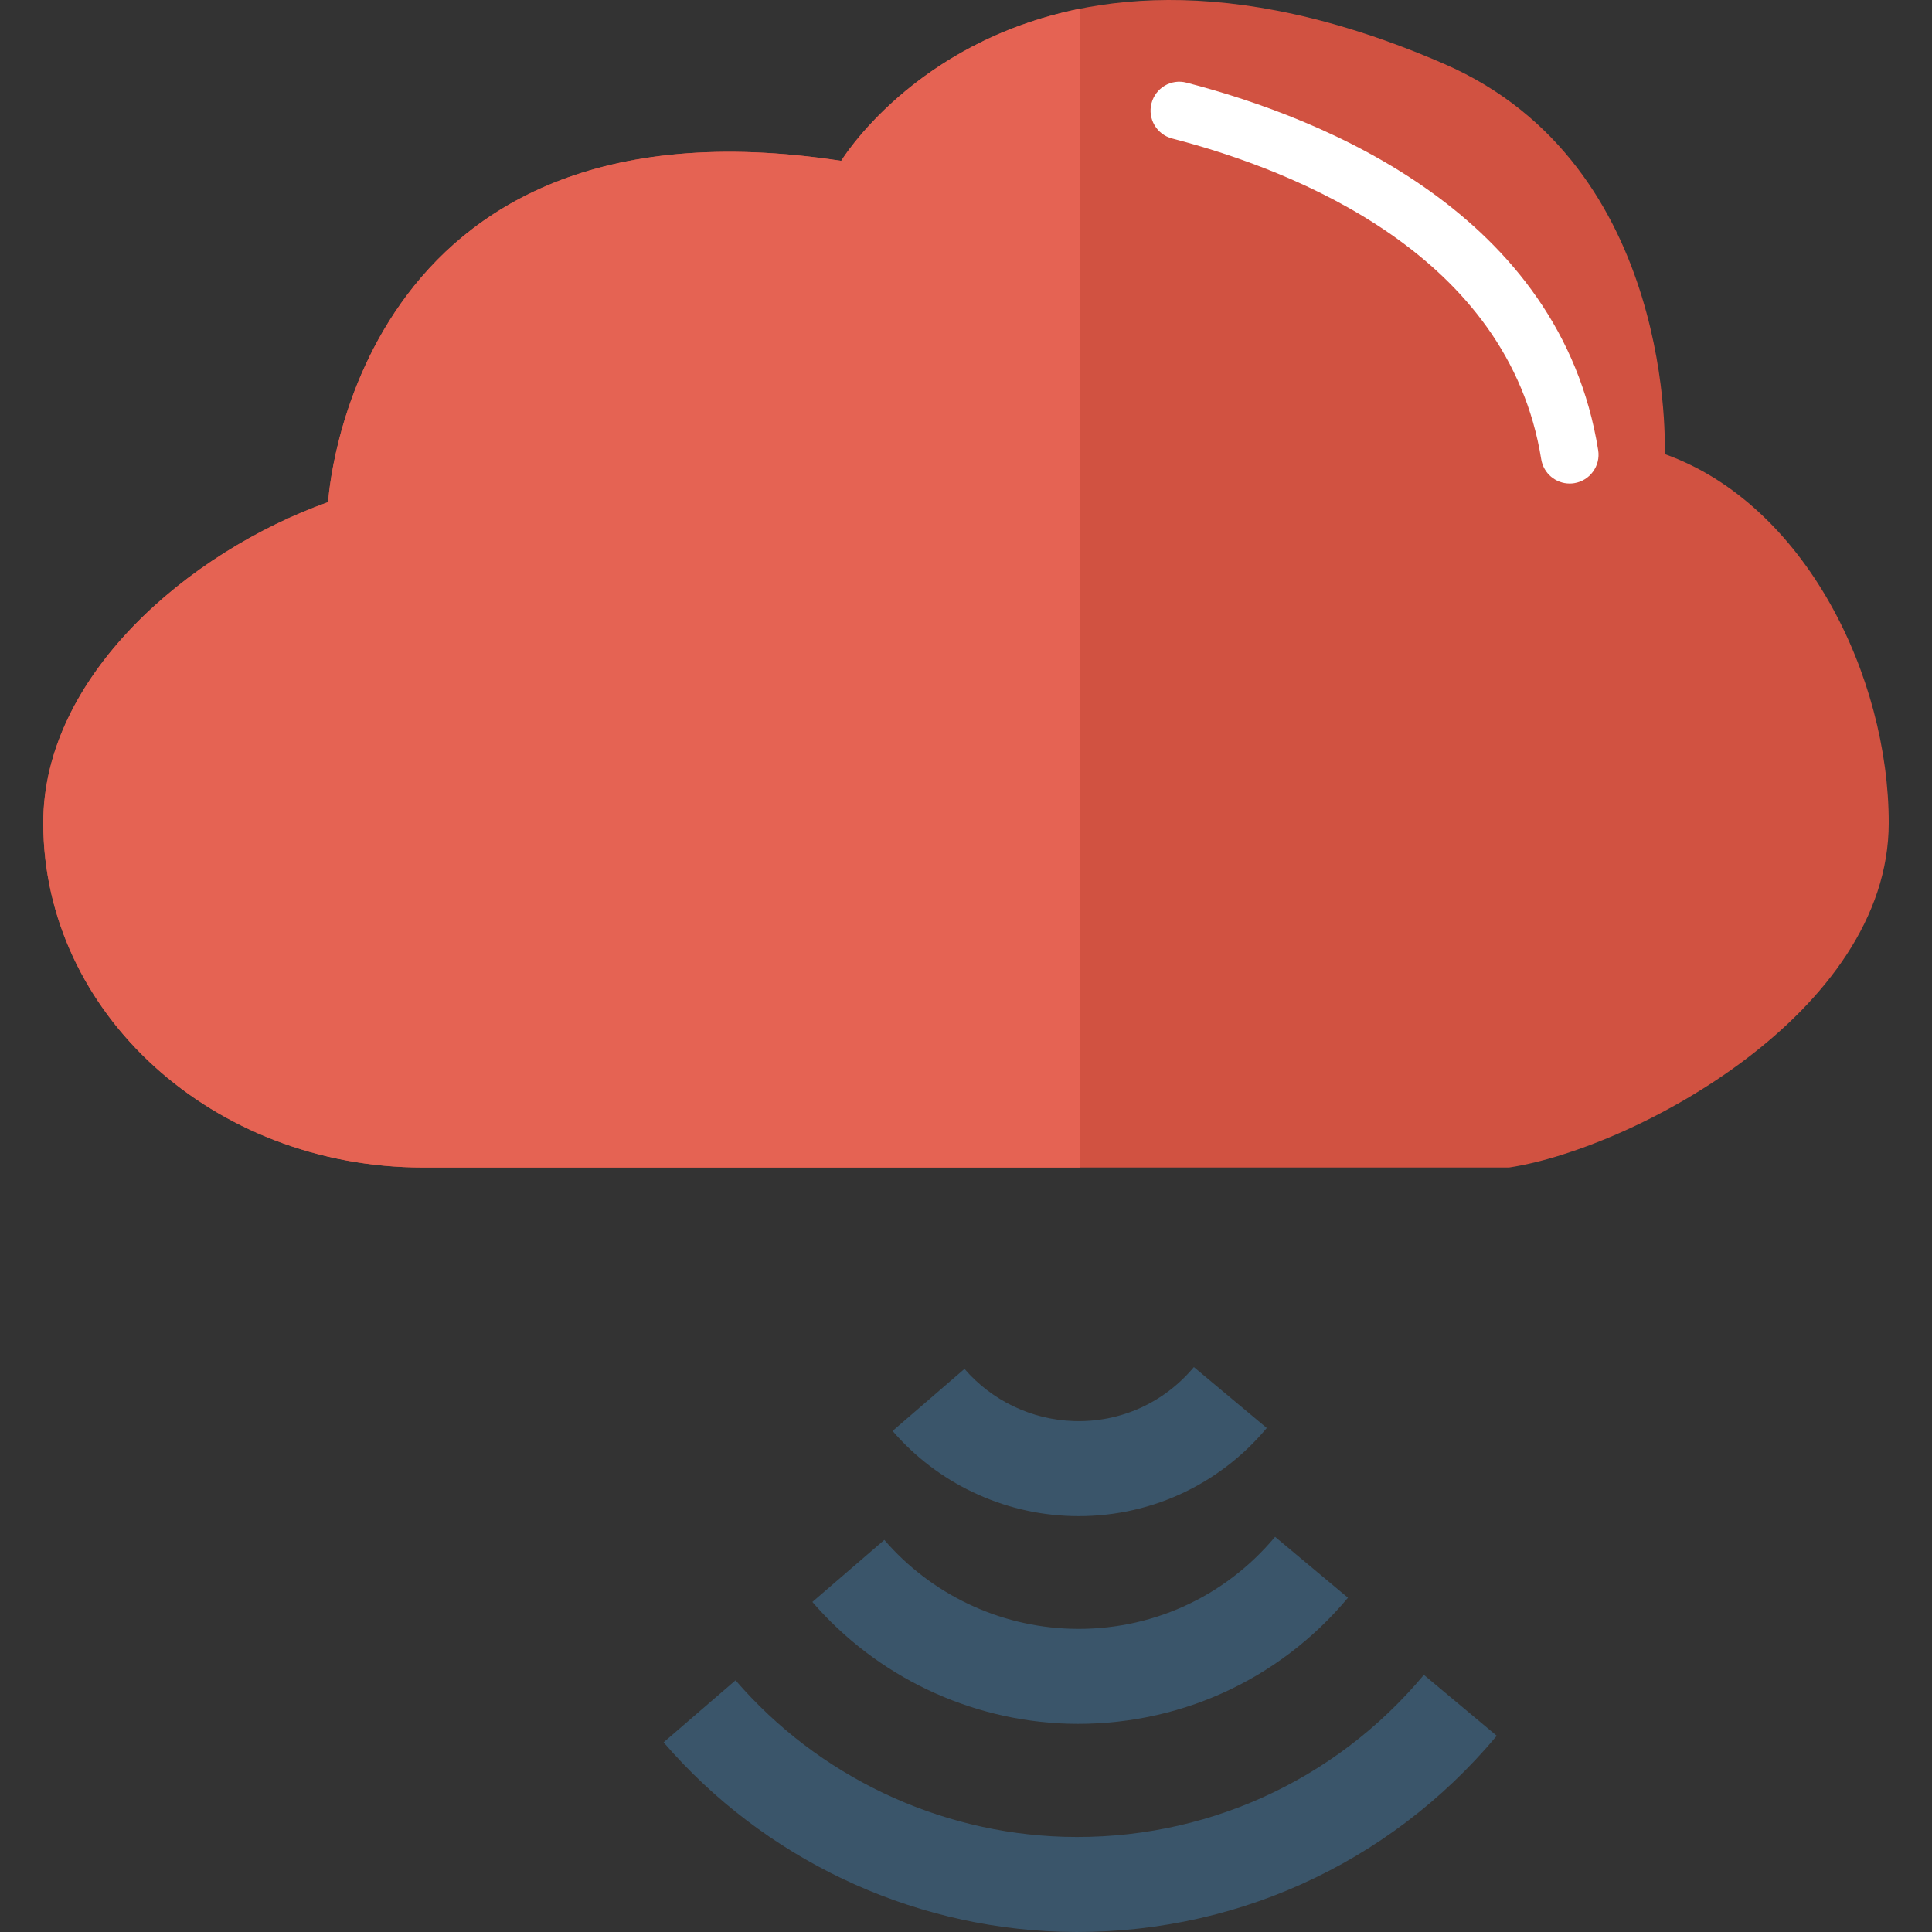 <?xml version="1.0" encoding="iso-8859-1"?>
<!-- Generator: Adobe Illustrator 19.0.0, SVG Export Plug-In . SVG Version: 6.00 Build 0)  -->
<svg xmlns="http://www.w3.org/2000/svg" xmlns:xlink="http://www.w3.org/1999/xlink" version="1.1" id="Capa_1" x="0px" y="0px" viewBox="0 0 409.6 409.6" style="enable-background:new 0 0 409.6 409.6;" xml:space="preserve">
<rect x="0" y="0" width="409.6" height="409.6" fill="#333333" stroke="none"/>
<path style="fill:#D15241;" d="M306.157,13.536c-91.391-39.701-127.813,20.566-127.813,20.566  C74.462,18.21,69.567,106.445,69.567,106.445c-29.884,10.672-60.396,37.101-60.396,68.014c0,40.351,36.039,73.061,80.495,73.061  h230.268c26.196-3.956,80.495-32.711,80.495-73.061c0-30.913-17.614-67.521-47.498-78.193  C352.931,96.266,355.65,35.037,306.157,13.536z"/>
<path style="fill:#E56353;" d="M89.666,247.521c-44.456,0-80.495-32.711-80.495-73.061c0-30.913,30.512-57.342,60.396-68.014  c0,0,4.895-88.235,108.777-72.343c0,0,15.218-25.181,50.663-32.267v245.685H89.666z"/>
<path style="fill:#FFFFFF;" d="M332.783,102.513c-2.949,0-5.546-2.137-6.03-5.146c-6.943-43.325-52.006-61.2-78.247-68.006  c-3.269-0.848-5.23-4.179-4.382-7.451c0.845-3.266,4.164-5.26,7.451-4.382c29.131,7.546,79.202,27.713,87.25,77.904  c0.537,3.331-1.737,6.472-5.069,7.003C333.428,102.489,333.105,102.513,332.783,102.513z"/>
<g>
	<path style="fill:#3A556A;" d="M301.872,355.088l15.454,12.913c-22.959,27.475-56.659,42.585-92.382,41.548   c-32.382-0.972-63.092-15.61-84.257-40.16l15.254-13.149c17.486,20.283,42.856,32.376,69.607,33.178   C255.012,390.278,282.901,377.79,301.872,355.088z"/>
	<path style="fill:#3A556A;" d="M270.328,325.818l15.454,12.913c-14.76,17.665-36.402,27.359-59.388,26.708   c-20.814-0.623-40.555-10.032-54.163-25.815l15.254-13.149c9.928,11.515,24.33,18.379,39.513,18.833   C243.758,345.827,259.557,338.71,270.328,325.818z"/>
	<path style="fill:#3A556A;" d="M253.112,289.835l15.454,12.913c-10.313,12.339-25.435,19.152-41.491,18.66   c-14.544-0.437-28.338-7.011-37.843-18.035l15.25-13.153c5.829,6.76,14.284,10.789,23.197,11.057   C237.555,301.59,246.787,297.401,253.112,289.835z"/>
</g>
<g>
</g>
<g>
</g>
<g>
</g>
<g>
</g>
<g>
</g>
<g>
</g>
<g>
</g>
<g>
</g>
<g>
</g>
<g>
</g>
<g>
</g>
<g>
</g>
<g>
</g>
<g>
</g>
<g>
</g>
</svg>

